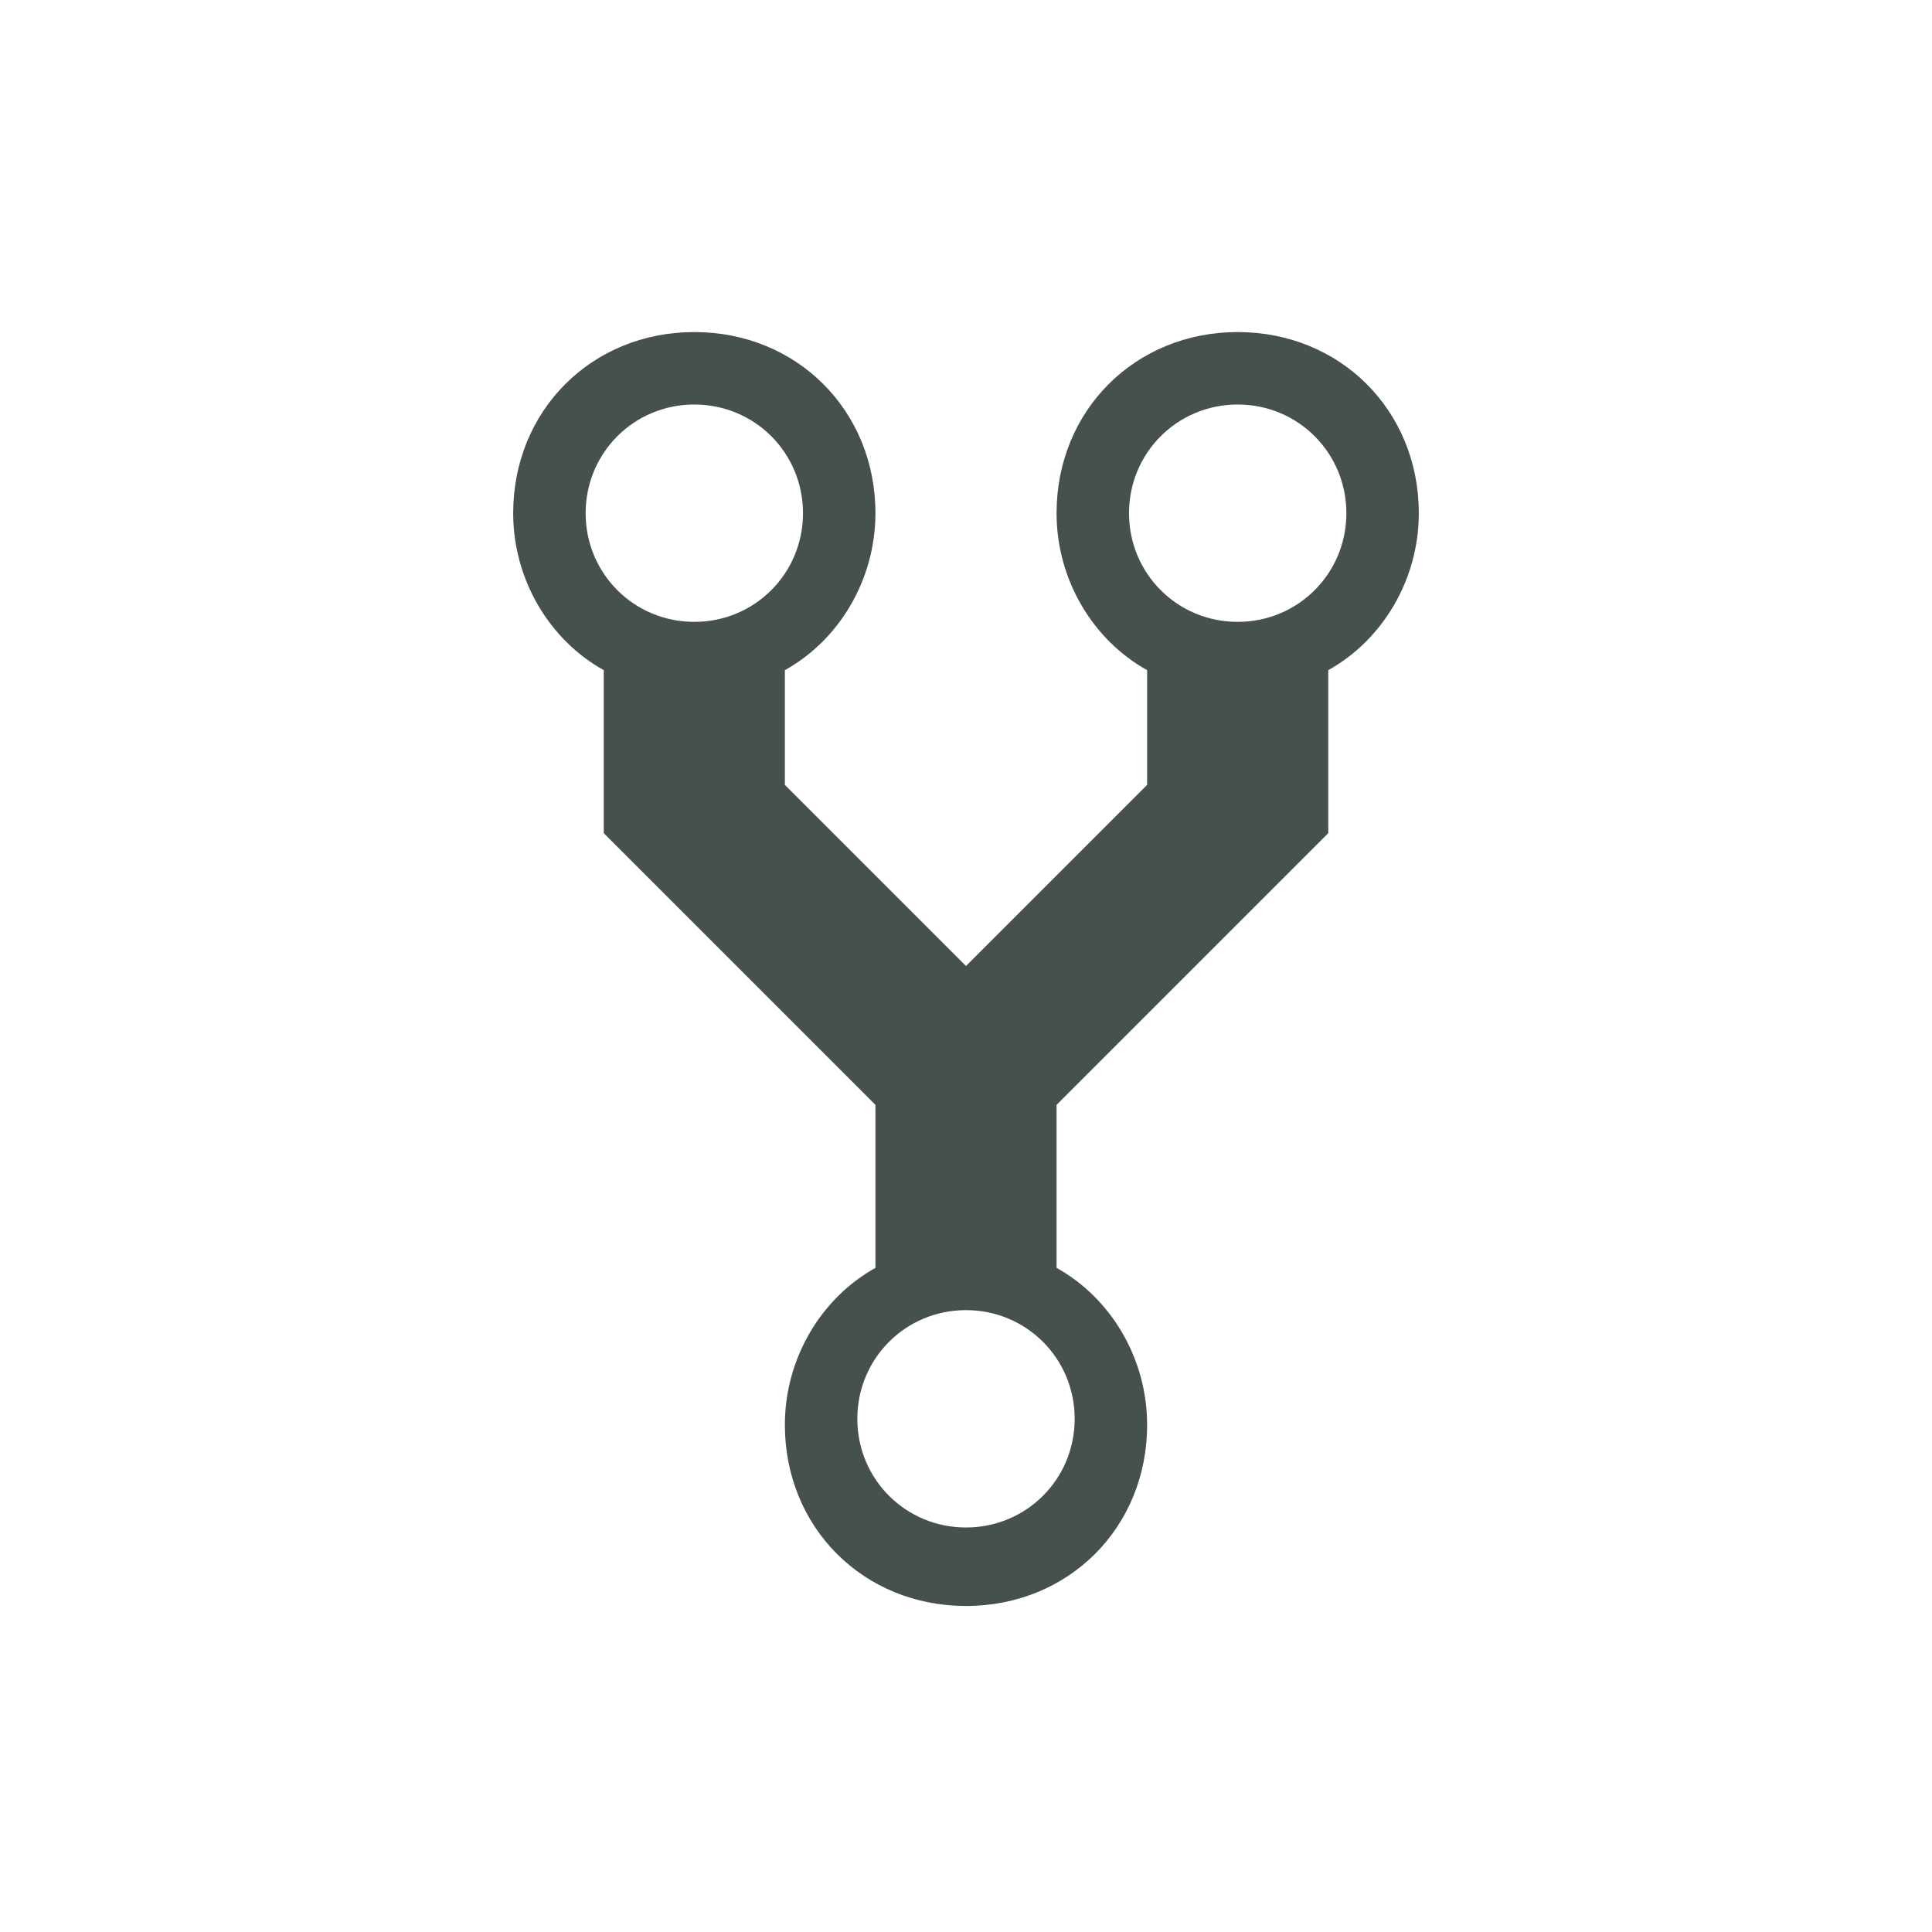 <svg xmlns="http://www.w3.org/2000/svg" viewBox="0 0 32 32" style="fill:#46514F;">
    <path d="M20.5,5.5c-1.7,0-3,1.3-3,3c0,1.1,0.6,2.1,1.5,2.6V13l-3,3l-3-3v-1.9c0.9-0.5,1.5-1.5,1.5-2.6c0-1.7-1.3-3-3-3
	s-3,1.3-3,3c0,1.1,0.6,2.1,1.5,2.6v2.7l4.5,4.5v2.7c-0.9,0.5-1.5,1.5-1.5,2.6c0,1.7,1.3,3,3,3s3-1.3,3-3c0-1.1-0.6-2.1-1.5-2.6v-2.7
	l4.5-4.5v-2.7c0.9-0.5,1.5-1.5,1.5-2.6C23.5,6.8,22.2,5.5,20.5,5.5L20.5,5.5z M11.5,10.3c-1,0-1.8-0.8-1.8-1.8s0.8-1.8,1.8-1.8
	s1.8,0.8,1.8,1.8S12.5,10.3,11.5,10.3L11.5,10.3z M16,25.3c-1,0-1.8-0.8-1.8-1.8c0-1,0.8-1.8,1.8-1.8s1.8,0.8,1.8,1.8
	C17.8,24.5,17,25.3,16,25.3L16,25.3z M20.5,10.3c-1,0-1.8-0.8-1.8-1.8s0.8-1.8,1.8-1.8c1,0,1.8,0.8,1.8,1.8S21.5,10.3,20.5,10.3
	L20.5,10.3z"/>
</svg>
